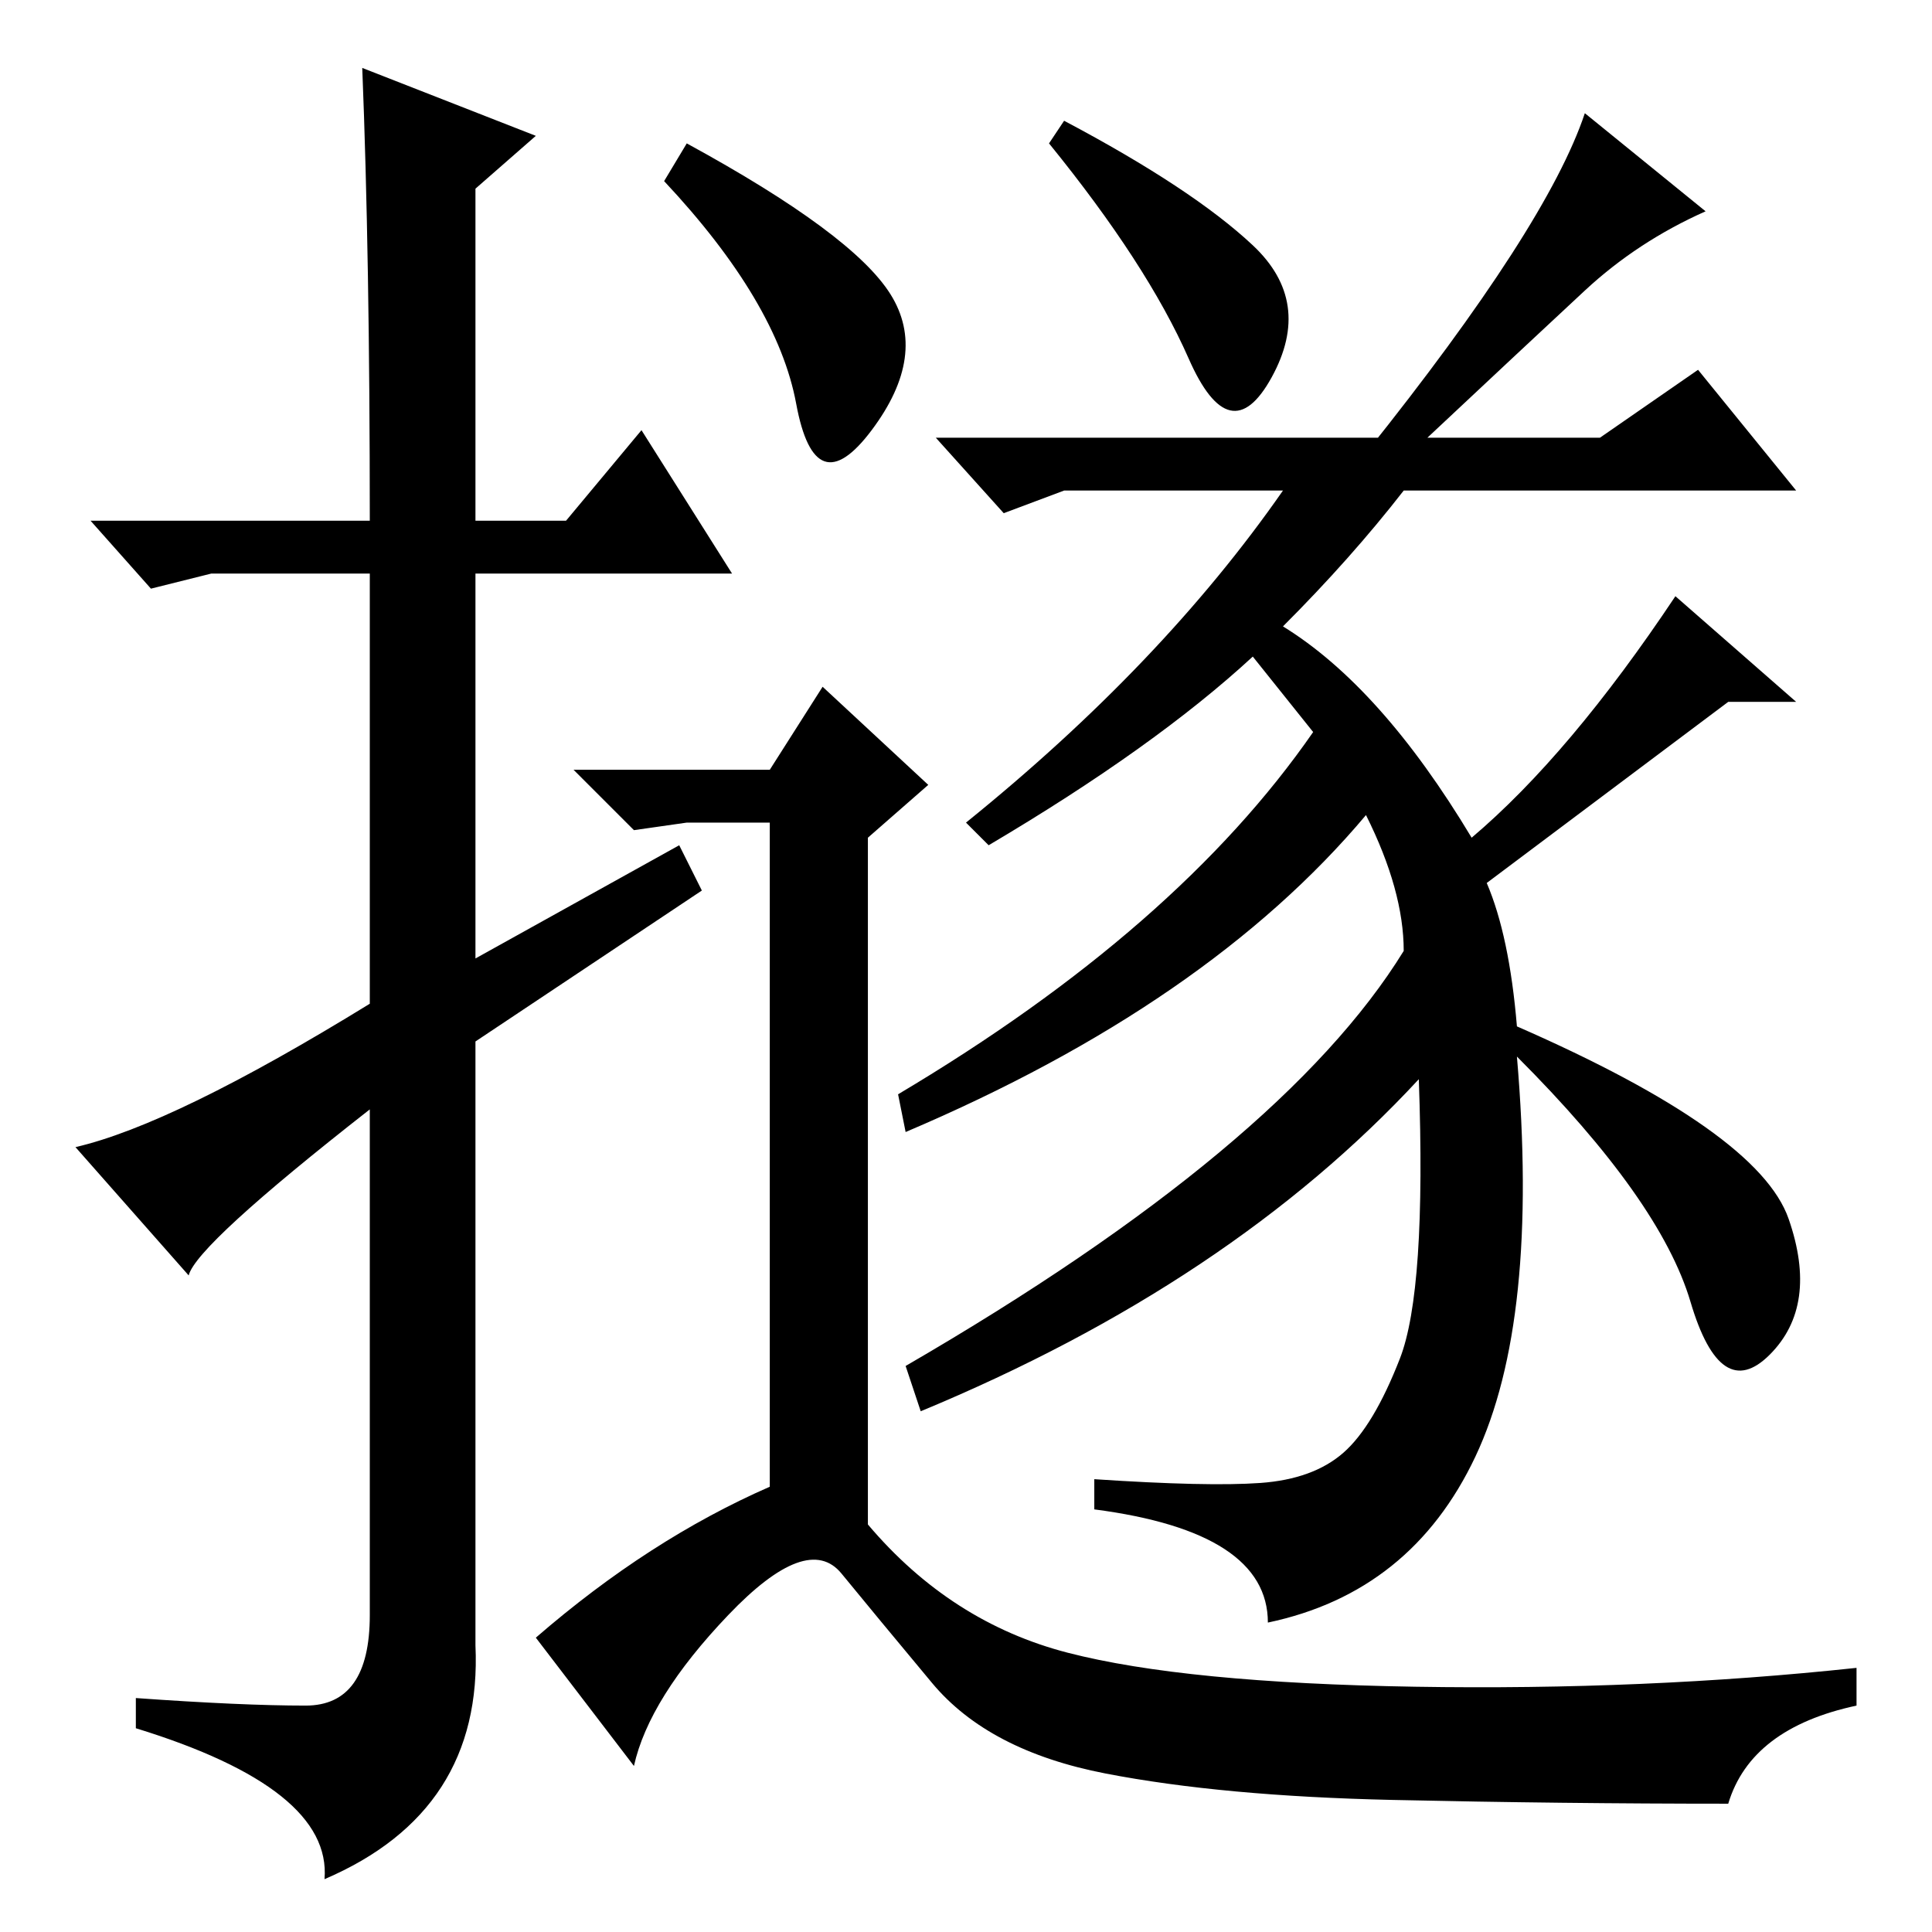 <?xml version="1.0" standalone="no"?>
<!DOCTYPE svg PUBLIC "-//W3C//DTD SVG 1.1//EN" "http://www.w3.org/Graphics/SVG/1.1/DTD/svg11.dtd" >
<svg xmlns="http://www.w3.org/2000/svg" xmlns:xlink="http://www.w3.org/1999/xlink" version="1.1" viewBox="0 -36 256 256">
  <g transform="matrix(1 0 0 -1 0 220)">
   <path fill="currentColor"
d="M48 247l23 -9l-8 -7v-44h12l10 12l12 -19h-34v-51l27 15l3 -6l-30 -20v-80q1 -22 -20 -31q1 12 -25 20v4q14 -1 22.5 -1t8.5 12v67q-23 -18 -24 -22l-15 17q13 3 39 19v57h-21l-8 -2l-8 9h37q0 35 -1 60zM118 217q5 -8 -2.5 -18t-10 3.5t-17.5 29.5l3 5q22 -12 27 -20z
M102 59v88h-11l-7 -1l-8 8h26l7 11l14 -13l-8 -7v-91q11 -13 26.5 -17t46 -4.5t58.5 2.5v-5q-14 -3 -17 -13q-22 0 -44.5 0.5t-38 3.5t-23 12t-12 14.5t-15 -5.5t-12.5 -20l-13 17q15 13 31 20zM201 116q3 -35 -5.5 -53t-27.5 -22q0 12 -23 15v4q15 -1 22 -0.5t11 4
t7.5 12.5t2.5 37q-25 -27 -66 -44l-2 6q50 29 66 55q0 8 -5 18q-21 -25 -61 -42l-1 5q37 22 55 48l-8 10q-13 -12 -35 -25l-3 3q26 21 42 44h-29l-8 -3l-9 10h88l13 9l13 -16h-52q-7 -9 -16 -18q13 -8 25 -28q13 11 27 32l16 -14h-9l-32 -24q3 -7 4 -19q32 -14 36 -25.5
t-2.5 -18t-10.5 7t-23 32.5zM210 217.5q-7 -6.5 -23 -21.5h-6q24 30 29 45l16 -13q-9 -4 -16 -10.5zM139 237l2 3q17 -9 25 -16.5t2.5 -17.5t-11 2.5t-18.5 28.5z" />
  </g>

</svg>
